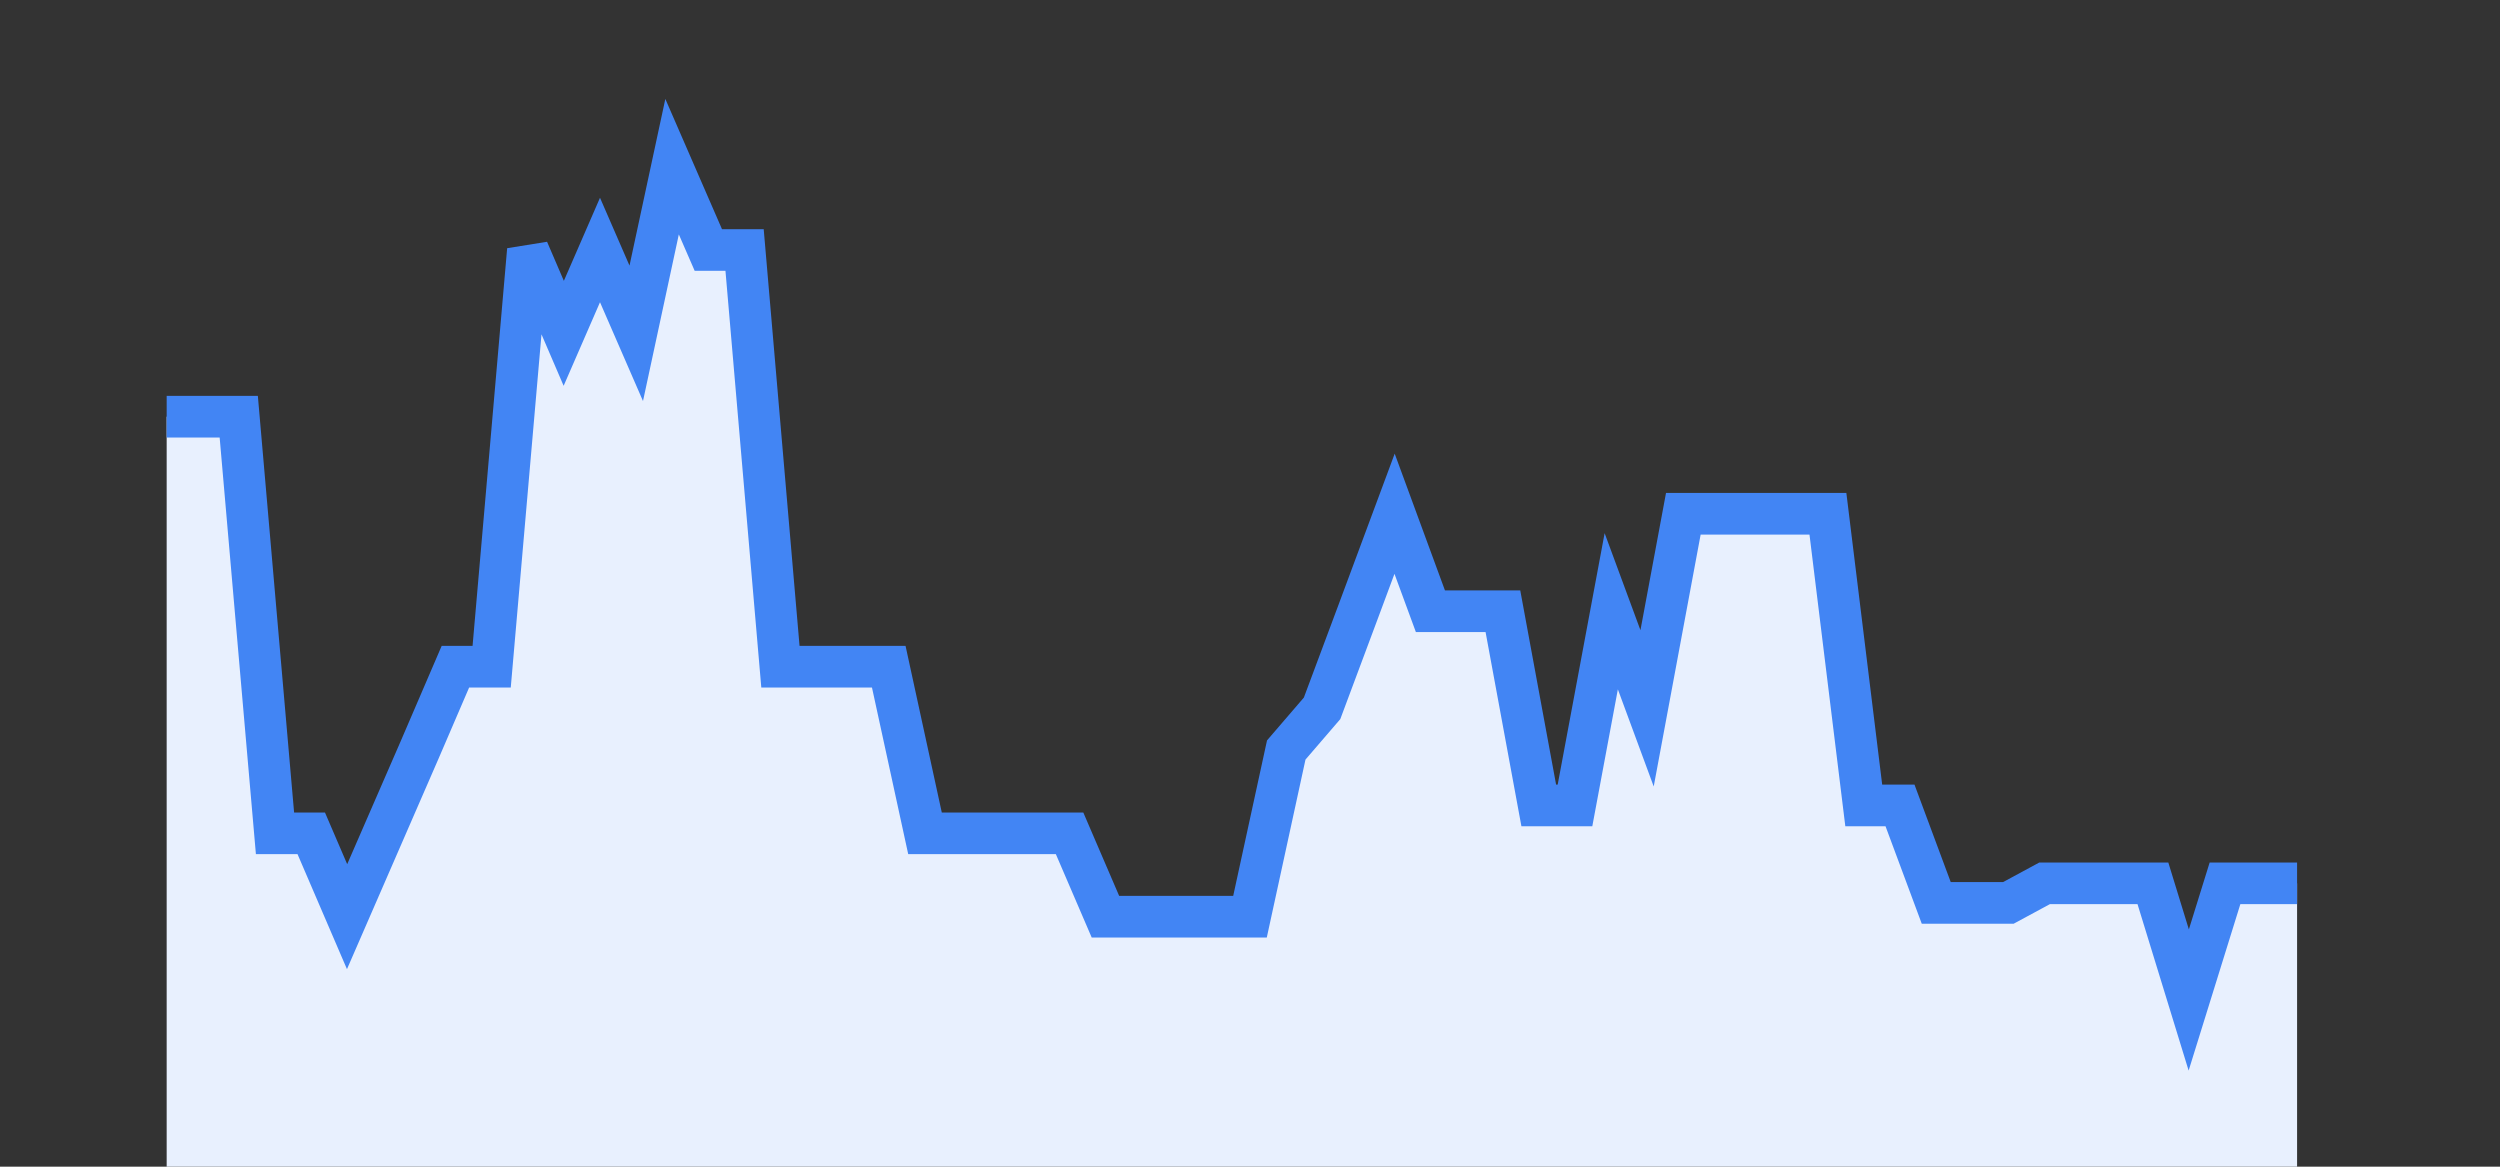 <svg width="60" height="28" xmlns="http://www.w3.org/2000/svg"><rect width="100%" height="100%" fill="#333333" stroke="none"/><path stroke="none" fill="#E8F0FE" d="M4.00 28.00 L4.00 10.00  L4.00 10.00 L4.87 10.00 L5.73 10.00 L6.60 20.00 L7.47 20.00 L8.33 22.00 L9.20 20.00 L10.07 18.00 L10.93 16.00 L11.80 16.00 L12.67 6.00 L13.53 8.00 L14.40 6.00 L15.27 8.00 L16.13 4.00 L17.00 6.00 L17.87 6.00 L18.73 16.00 L19.60 16.00 L20.47 16.00 L21.33 16.00 L22.20 20.00 L23.07 20.00 L23.93 20.00 L24.80 20.00 L25.67 20.00 L26.53 22.00 L27.40 22.00 L28.27 22.00 L29.13 22.00 L30.00 22.00 L30.87 18.00 L31.73 17.00 L32.60 14.67 L33.47 12.33 L34.33 14.67 L35.20 14.67 L36.07 14.67 L36.93 19.33 L37.80 19.33 L38.67 14.67 L39.53 17.00 L40.40 12.33 L41.27 12.33 L42.13 12.33 L43.00 12.33 L43.87 12.33 L44.73 19.33 L45.60 19.33 L46.47 21.67 L47.33 21.67 L48.20 21.67 L49.07 21.20 L49.93 21.20 L50.80 21.20 L51.67 21.20 L52.53 24.00 L53.40 21.20 L54.27 21.20 L55.13 21.20  L55.13 28.00 " /><path stroke="#4285F4" stroke-width="1" fill="none" d="M4.00 10.00  L4.00 10.00 L4.87 10.00 L5.73 10.00 L6.60 20.00 L7.47 20.00 L8.33 22.00 L9.20 20.00 L10.07 18.00 L10.93 16.00 L11.80 16.00 L12.67 6.00 L13.53 8.00 L14.40 6.00 L15.27 8.00 L16.13 4.00 L17.00 6.00 L17.87 6.00 L18.73 16.00 L19.60 16.00 L20.47 16.00 L21.33 16.00 L22.20 20.00 L23.07 20.00 L23.93 20.00 L24.80 20.00 L25.67 20.00 L26.53 22.00 L27.40 22.00 L28.27 22.00 L29.13 22.00 L30.00 22.00 L30.87 18.00 L31.73 17.00 L32.60 14.67 L33.47 12.33 L34.33 14.67 L35.20 14.67 L36.07 14.67 L36.93 19.33 L37.80 19.33 L38.67 14.67 L39.53 17.00 L40.40 12.33 L41.27 12.33 L42.13 12.33 L43.00 12.33 L43.87 12.33 L44.73 19.33 L45.60 19.33 L46.47 21.67 L47.33 21.67 L48.20 21.67 L49.07 21.20 L49.93 21.20 L50.80 21.20 L51.67 21.20 L52.53 24.00 L53.40 21.20 L54.27 21.20 L55.13 21.20 " /></svg>